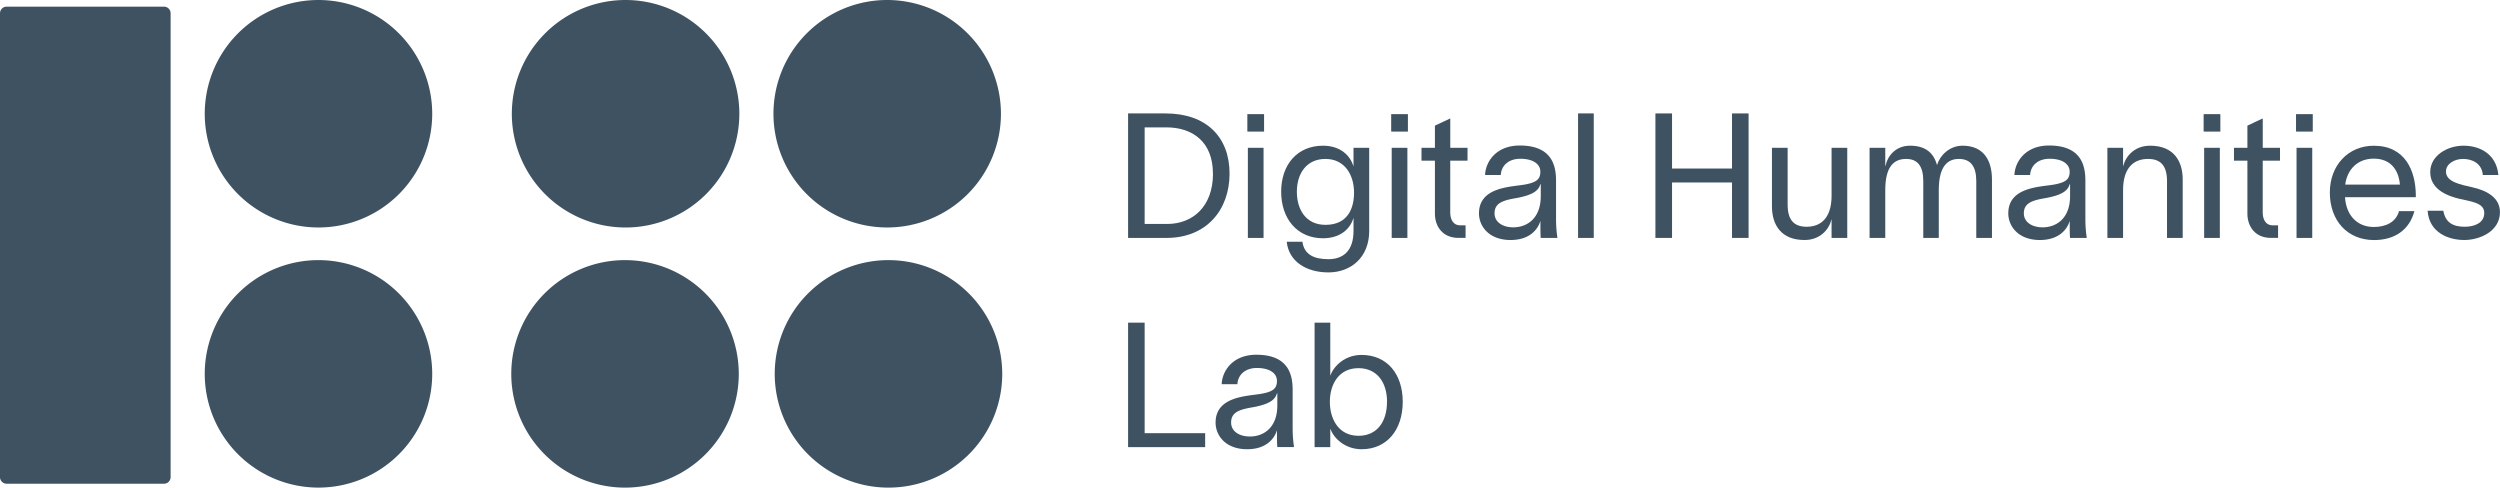 <svg xmlns="http://www.w3.org/2000/svg" viewBox="0 0 2104.82 411"><defs><style>.cls-1{fill:#3f5262;}</style></defs><g id="Layer_2" data-name="Layer 2"><g id="Layer_1-2" data-name="Layer 1"><path class="cls-1" d="M1035.2,146.14c0,30.68-19.52,54.17-53,54.17H949.77V95.5h31.56C1015.68,95.5,1035.2,115.46,1035.2,146.14Zm-14,0c0-26.86-17.32-38.9-39.19-38.9H963.71v81.32h18.94C1003.93,188.56,1021.25,174.18,1021.25,146.14Z"/><path class="cls-1" d="M1050.17,110.77V96.09h14.09v14.68Zm.44,13.65h13.21v75.89h-13.21Z"/><path class="cls-1" d="M1152.77,124.42v70c0,22.46-15.56,34.93-34.34,34.93S1085,220,1083.34,203.54h13.21c1.47,10.86,9.84,14.68,21.88,14.68s21.13-6.61,21.13-23.78V183.72h-.14c-2.5,8.66-10.72,16.88-25.54,16.88-21.73,0-35.23-16.44-35.23-39.19s13.5-38.75,35.23-38.75c14.82,0,23,8.51,25.54,17.17h.14V124.42Zm-36.84,64.88c18.64,0,24.07-13.65,24.07-27.16,0-14.82-7.78-28.33-24.07-28.33s-24.07,12.77-24.07,27.6S1099.34,189.3,1115.93,189.3Z"/><path class="cls-1" d="M1171.27,110.77V96.09h14.09v14.68Zm.44,13.65h13.21v75.89h-13.21Z"/><path class="cls-1" d="M1221,135.28V179c0,6,2.79,10.72,8.22,10.72h4.7v10.57h-6c-13.51,0-19.82-9.84-19.82-20.41V135.28h-11.3V124.42h11.3V105.78l12.48-5.88h.44v24.52h14.53v10.86Z"/><path class="cls-1" d="M1296.92,189.3v-2.94h-.15c-1.76,5.87-8.07,15.71-25,15.71-18.21,0-26.57-11.6-26.57-22.46,0-22.31,27-22.16,38.46-24.22,10-1.76,13.21-4.55,13.21-10.86s-6-10.86-16.88-10.86c-9.25,0-15.86,5.13-16.44,13.65h-13.22c.45-11.31,9.4-24.81,29.22-24.81,27.89,0,30.53,18,30.53,29.8V184.9a107.65,107.65,0,0,0,1.17,15.41h-14.09C1296.92,196.64,1296.92,193.56,1296.92,189.3Zm.29-24.22V155h-.29c-1.47,4.84-5,9.1-21,11.89-11,1.91-17.62,4.26-17.62,12.77,0,7.19,6.61,11.74,15.86,11.74C1285.76,191.35,1297.21,183.87,1297.21,165.08Z"/><path class="cls-1" d="M1341.83,95.5V200.31h-13.21V95.5Z"/><path class="cls-1" d="M1472.18,95.5V200.31h-13.94V153.63h-50.5v46.68h-14V95.5h14v46.39h50.5V95.5Z"/><path class="cls-1" d="M1555.26,124.42v75.89h-13.21V184.9h-.15c-2.05,8.66-9.83,17.17-22.6,17.17-20,0-27.45-13.06-27.45-28.48V124.42h13.21v47.85c0,13.36,5.72,18.64,16,18.64,11.15,0,21-6.45,21-26.27V124.42Z"/><path class="cls-1" d="M1677.09,151.13v49.18h-13.21V152.45c0-12.47-4.84-18.64-14.68-18.64-9.24,0-16.88,5.87-16.88,26.28v40.22h-13.06V152.45c0-12.47-4.7-18.64-14.39-18.64-10.42,0-17.61,6.46-17.61,26.28v40.22h-13.21V124.42h13.21v15.41h.14c1.77-8.66,8.67-17.17,20.7-17.17,12.92,0,19.82,6,22.61,16h.29c2.2-7.78,10.42-16,21.29-16C1670.63,122.66,1677.09,135.72,1677.09,151.13Z"/><path class="cls-1" d="M1742.56,189.3v-2.94h-.15c-1.76,5.87-8.07,15.71-25,15.71-18.2,0-26.57-11.6-26.57-22.46,0-22.31,27-22.16,38.46-24.22,10-1.76,13.21-4.55,13.21-10.86s-6-10.86-16.88-10.86c-9.25,0-15.85,5.13-16.44,13.65H1696c.44-11.31,9.39-24.81,29.21-24.81,27.89,0,30.53,18,30.53,29.8V184.9a107.65,107.65,0,0,0,1.17,15.41h-14.09C1742.56,196.64,1742.56,193.56,1742.56,189.3Zm.29-24.22V155h-.29c-1.47,4.84-5,9.1-21,11.89-11,1.91-17.62,4.26-17.62,12.77,0,7.19,6.61,11.74,15.86,11.74C1731.4,191.35,1742.85,183.87,1742.85,165.08Z"/><path class="cls-1" d="M1837.68,151.13v49.18h-13.21V152.45c0-13.35-5.73-18.64-16-18.64-11.16,0-21,6.46-21,26.28v40.22h-13.21V124.42h13.21v15.41h.15c2.06-8.66,9.84-17.17,22.61-17.17C1830.19,122.66,1837.68,135.72,1837.68,151.13Z"/><path class="cls-1" d="M1855.29,110.77V96.09h14.09v14.68Zm.44,13.65h13.21v75.89h-13.21Z"/><path class="cls-1" d="M1905.05,135.28V179c0,6,2.79,10.72,8.22,10.72h4.7v10.57h-6c-13.51,0-19.82-9.84-19.82-20.41V135.28h-11.3V124.42h11.3V105.78l12.48-5.88h.44v24.52h14.53v10.86Z"/><path class="cls-1" d="M1933.08,110.77V96.09h14.1v14.68Zm.44,13.65h13.22v75.89h-13.22Z"/><path class="cls-1" d="M2033.93,166h-59.6c1,15.85,10.71,25.1,24.22,25.1,10.13,0,18.64-4,21.28-13.36h12.92c-4.25,16.15-17,24.37-33.91,24.37-22.46,0-37.28-16.29-37.28-40.07,0-22.9,15.56-39.34,37-39.34,26.72,0,35.08,21.43,35.38,41Zm-13.36-10.57c-1.18-13.21-8.52-21.87-22-21.87s-22.31,8.81-24.07,21.87Z"/><path class="cls-1" d="M2073.7,133.81c-7.19,0-14.38,4.11-14.38,10.57,0,8.81,12.18,11,22.46,13.36,11.15,2.49,23,8.22,23,20.84,0,16.15-16.88,23.49-30.09,23.49-12.77,0-29.5-5.87-30.82-24.66h13.21c1.76,9.69,7.78,13.5,18.05,13.5,7.49,0,16.44-2.79,16.44-11.59,0-8.52-10.57-9.54-20.7-11.89-9.54-2.2-24.8-7.64-24.8-22.46,0-14.24,14.68-22.31,28-22.31,14.83,0,27.89,7.92,29.36,24.66h-13.06C2089.56,137.48,2081.34,133.81,2073.7,133.81Z"/><path class="cls-1" d="M1014.65,364.71v11.74H949.77V271.65h13.94v93.06Z"/><path class="cls-1" d="M1075.12,365.45v-2.94H1075c-1.76,5.87-8.08,15.71-25,15.71-18.2,0-26.56-11.6-26.56-22.46,0-22.32,27-22.17,38.45-24.22,10-1.76,13.21-4.55,13.21-10.87s-6-10.86-16.88-10.86c-9.24,0-15.85,5.14-16.44,13.65h-13.21c.44-11.3,9.4-24.8,29.21-24.8,27.89,0,30.54,18,30.54,29.79V361a106.09,106.09,0,0,0,1.17,15.41h-14.09C1075.12,372.78,1075.12,369.7,1075.12,365.45Zm.3-24.23V331.1h-.3c-1.46,4.84-5,9.1-21,11.89-11,1.9-17.61,4.25-17.61,12.77,0,7.19,6.6,11.74,15.85,11.74C1064,367.5,1075.42,360,1075.42,341.22Z"/><path class="cls-1" d="M1181,338.29c0,23.49-13.21,39.93-34.64,39.93-13.8,0-23.34-9.11-26.13-16.89H1120v15.12h-13.21V271.65H1120V316h.15c2.79-7.93,12.33-17.18,26.13-17.18C1167.75,298.8,1181,314.8,1181,338.29Zm-13.21,0c0-16.44-8.52-28.33-24.08-28.33-16.44,0-24.07,13.5-24.07,28.33s7.63,28.62,24.07,28.62C1159.67,366.91,1167.75,354.73,1167.75,338.29Z"/><path class="cls-1" d="M0,401.68a5.58,5.58,0,0,0,5.59,5.58H138.05a5.59,5.59,0,0,0,5.6-5.58V11.18a5.59,5.59,0,0,0-5.6-5.58H5.59A5.58,5.58,0,0,0,0,11.18Z"/><path class="cls-1" d="M363.9,96A95.76,95.76,0,1,1,268.14,0,95.88,95.88,0,0,1,363.9,96Z"/><path class="cls-1" d="M363.9,315a95.76,95.76,0,1,1-95.76-96A95.88,95.88,0,0,1,363.9,315Z"/><path class="cls-1" d="M622.47,96A95.77,95.77,0,1,1,526.7,0,95.88,95.88,0,0,1,622.47,96Z"/><path class="cls-1" d="M622,315a95.77,95.77,0,1,1-95.76-96A95.88,95.88,0,0,1,622,315Z"/><path class="cls-1" d="M842.72,96A95.76,95.76,0,1,1,747,0,95.88,95.88,0,0,1,842.72,96Z"/><path class="cls-1" d="M843.81,315a95.77,95.77,0,1,1-95.76-96A95.88,95.88,0,0,1,843.81,315Z"/></g></g></svg>